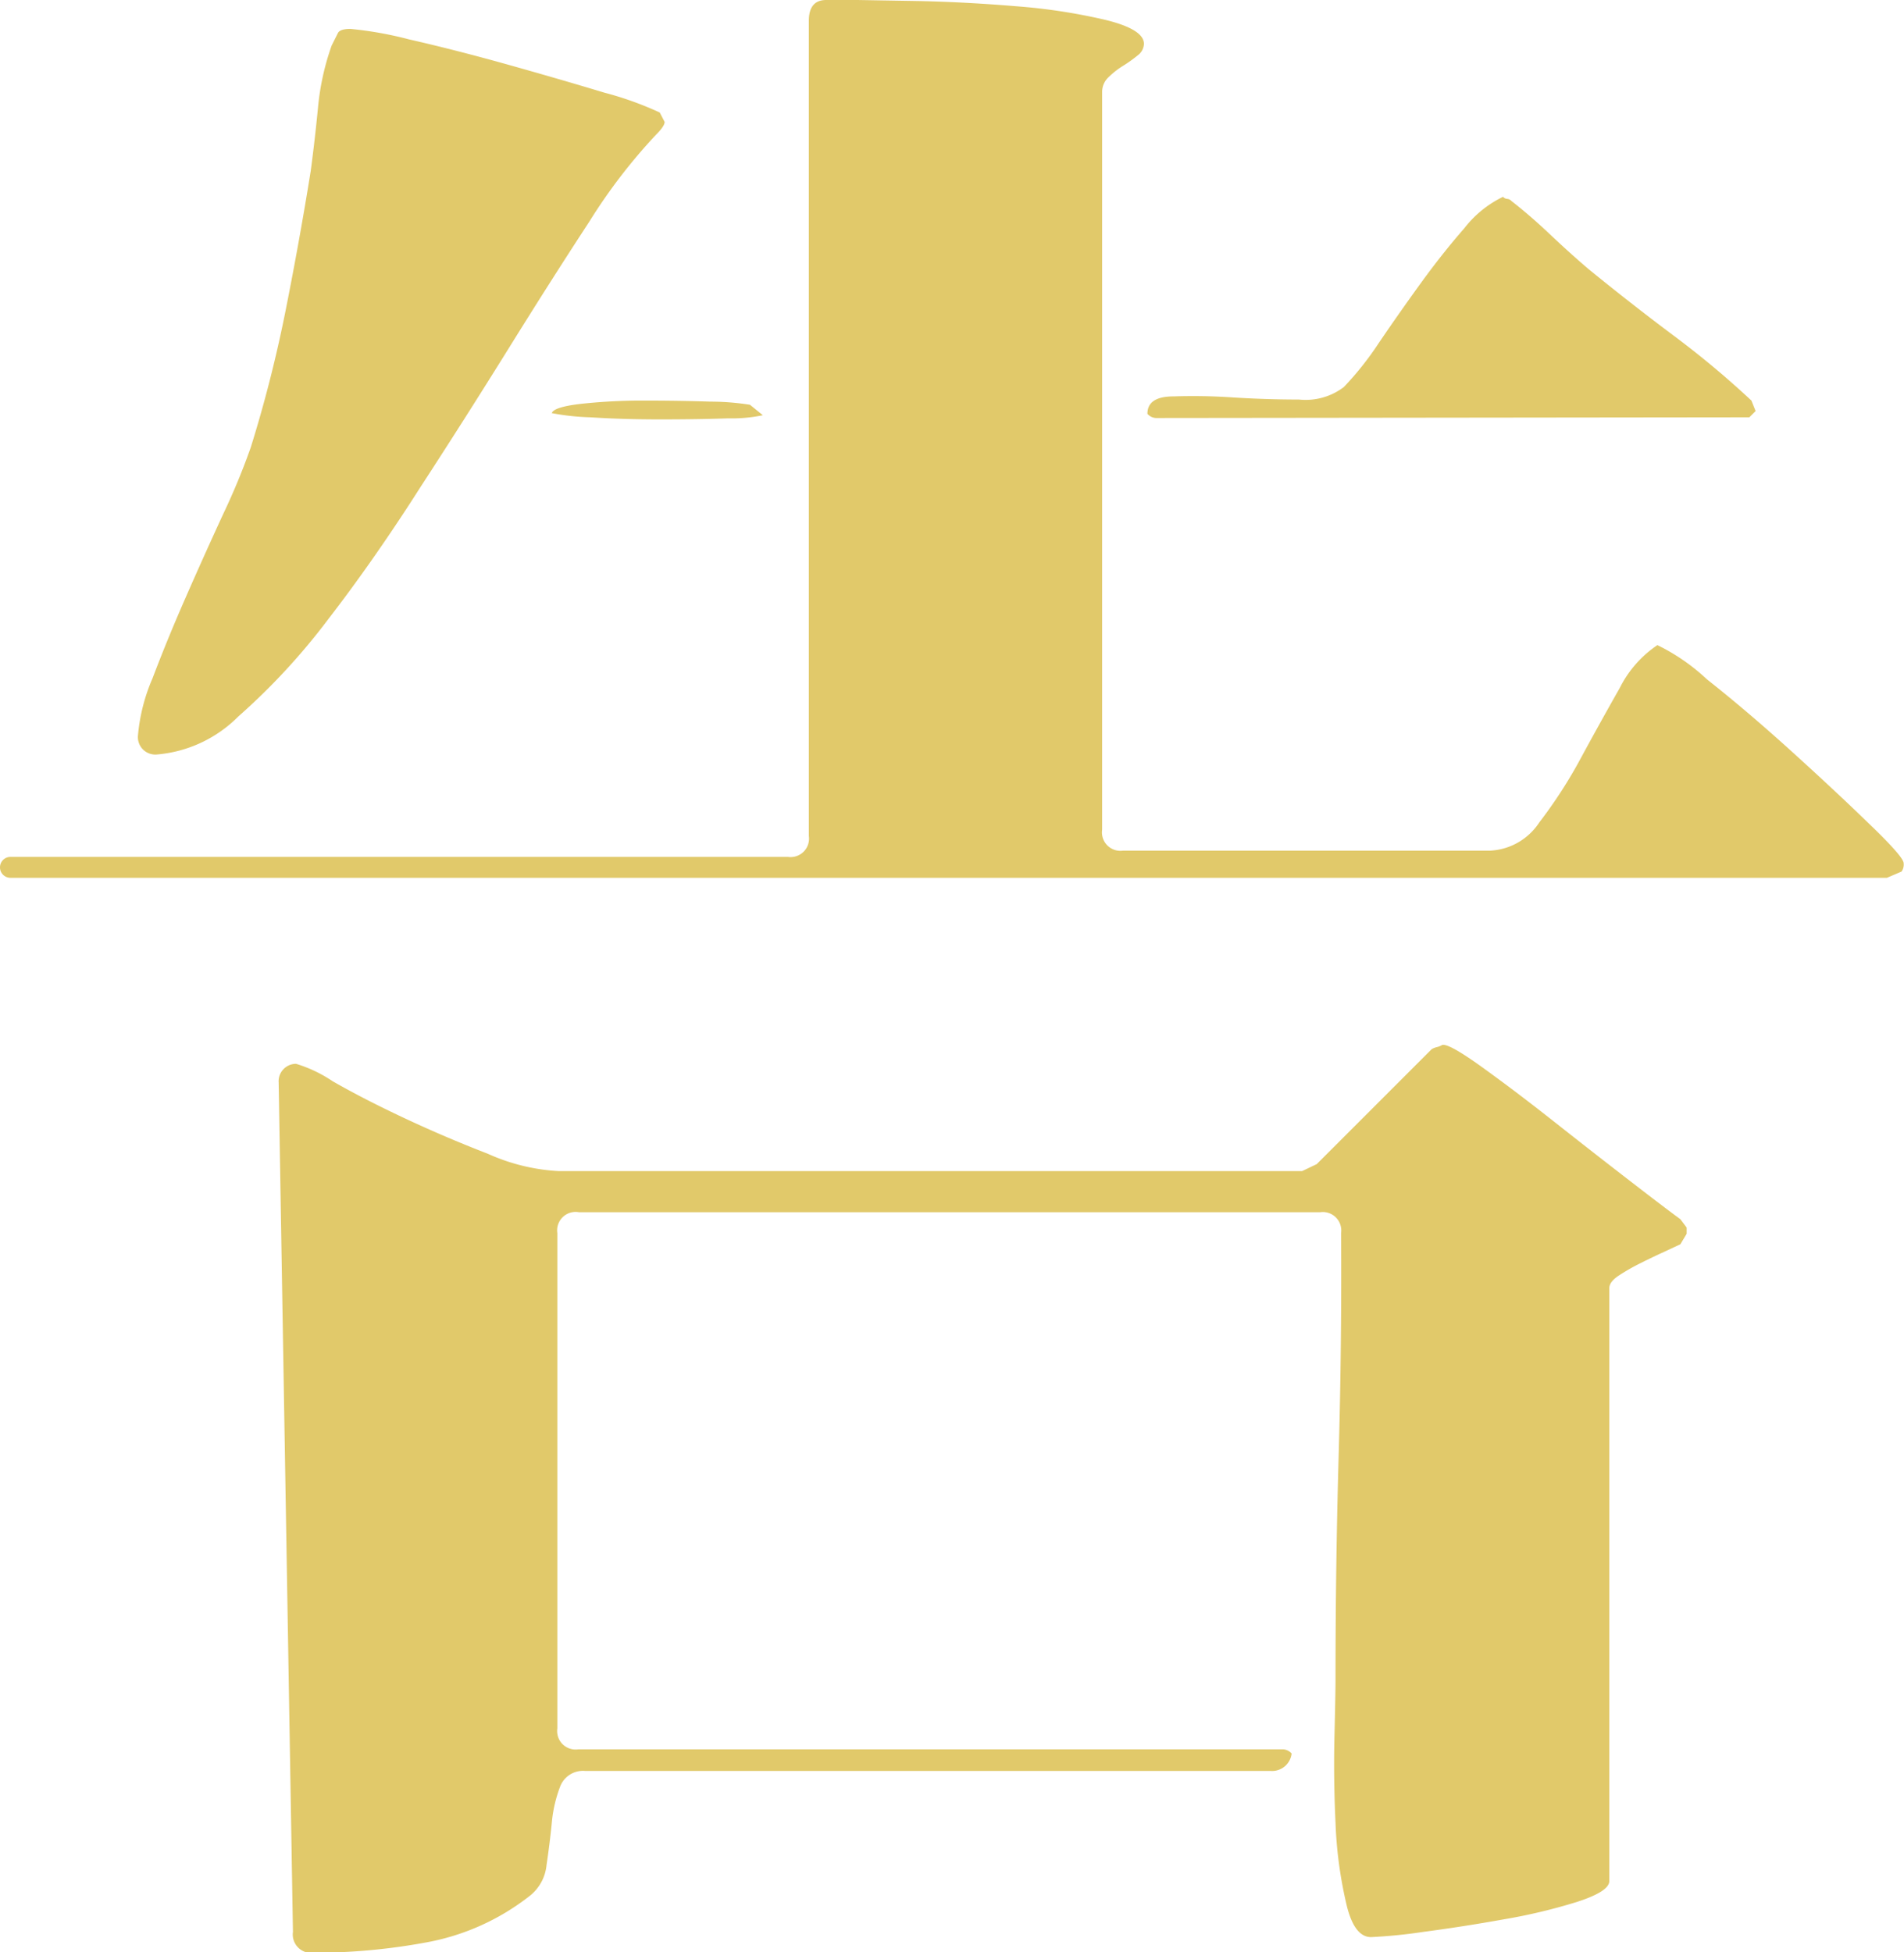 <svg xmlns="http://www.w3.org/2000/svg" viewBox="0 0 109.32 112.08"><defs><style>.cls-1{fill:#e1c96a;}</style></defs><title>yellow-1</title><g id="レイヤー_2" data-name="レイヤー 2"><g id="レイヤー_1-2" data-name="レイヤー 1"><path class="cls-1" d="M.6,50.4a.6.6,0,1,1,0-1.2H45.24a1.06,1.06,0,0,0,1.2-1.2V1.2q0-1.2,1-1.2h1.8l3.54.06q2.7.06,5.58.3a33.51,33.51,0,0,1,5.1.78q2.22.54,2.22,1.38a.86.86,0,0,1-.36.66,7.63,7.63,0,0,1-.84.6,4.72,4.72,0,0,0-.84.66,1.15,1.15,0,0,0-.36.84V47.64a1.06,1.06,0,0,0,1.2,1.2H85.56a3.58,3.58,0,0,0,2.82-1.62,27.15,27.15,0,0,0,2.4-3.72q1.14-2.1,2.22-4a6.42,6.42,0,0,1,2.16-2.46A11.47,11.47,0,0,1,98,39q2.28,1.8,4.8,4.08t4.5,4.2q2,1.92,2,2.28a.69.69,0,0,1-.12.48l-.84.36ZM38.16,7q0,.24-.48.72a32,32,0,0,0-3.84,5q-2.16,3.3-4.62,7.26T24.12,28q-2.64,4.14-5.28,7.56a37.57,37.57,0,0,1-5.16,5.58A7.47,7.47,0,0,1,9,43.32a1,1,0,0,1-1.08-1.08,10.55,10.55,0,0,1,.84-3.3q.84-2.22,1.92-4.68t2.16-4.8a38.93,38.93,0,0,0,1.56-3.78q1.2-3.84,2-7.86t1.44-8q.24-1.8.42-3.66a14.69,14.69,0,0,1,.78-3.54l.36-.72q.12-.24.72-.24a21.08,21.08,0,0,1,3.36.6q2.64.6,5.64,1.44t5.58,1.62a19.11,19.11,0,0,1,3.18,1.14ZM75.6,66.84l6.6-6.6a1.05,1.05,0,0,1,.3-.12,1.05,1.05,0,0,0,.3-.12q.36-.12,2.28,1.26t4.2,3.18q2.28,1.8,4.38,3.42T96.48,70l.36.48v.36l-.36.6-.9.42q-.66.3-1.38.66a11.77,11.77,0,0,0-1.26.72q-.54.36-.54.72V108q0,.6-1.86,1.2a32.37,32.37,0,0,1-4.2,1q-2.34.42-4.62.72a29.56,29.56,0,0,1-3,.3q-1,0-1.44-2a24.27,24.27,0,0,1-.6-4.56q-.12-2.58-.06-5t.06-3.24q0-6.48.18-12.84T77,70.8a1.06,1.06,0,0,0-1.2-1.2H33.24A1.06,1.06,0,0,0,32,70.8V99.24a1.06,1.06,0,0,0,1.2,1.2H73.68a.69.69,0,0,1,.48.24,1.13,1.13,0,0,1-1.2,1H33.6a1.4,1.4,0,0,0-1.44.9,7.73,7.73,0,0,0-.48,2.1q-.12,1.2-.3,2.4a2.56,2.56,0,0,1-1,1.8,13.52,13.52,0,0,1-5.88,2.64,35.52,35.52,0,0,1-6.48.6,1.06,1.06,0,0,1-1.2-1.2L16,62.16A1,1,0,0,1,17,61.08a7.81,7.81,0,0,1,2.1,1q1.74,1,4.08,2.1T28,66.24a11.37,11.37,0,0,0,4.08,1H74.76Zm-31.8-43a8.72,8.72,0,0,1-2,.18q-1.74.06-3.9.06t-4-.12a13.76,13.76,0,0,1-2.22-.24q.12-.36,1.74-.54A32.8,32.8,0,0,1,37,23q2,0,3.78.06a14.69,14.69,0,0,1,2.28.18ZM66.36,24a.69.69,0,0,1-.48-.24q0-1,1.5-1a33.78,33.78,0,0,1,3.42.06q1.92.12,3.78.12a3.62,3.62,0,0,0,2.58-.72,17.86,17.86,0,0,0,2-2.52q1.14-1.68,2.4-3.42t2.52-3.18a6.21,6.21,0,0,1,2.22-1.8.35.35,0,0,0,.24.12.35.35,0,0,1,.24.12q1.08.84,2.22,1.92t2.22,2Q93.6,17.4,96,19.2A52.59,52.59,0,0,1,100.56,23l.24.6-.36.36Z"/></g></g></svg>